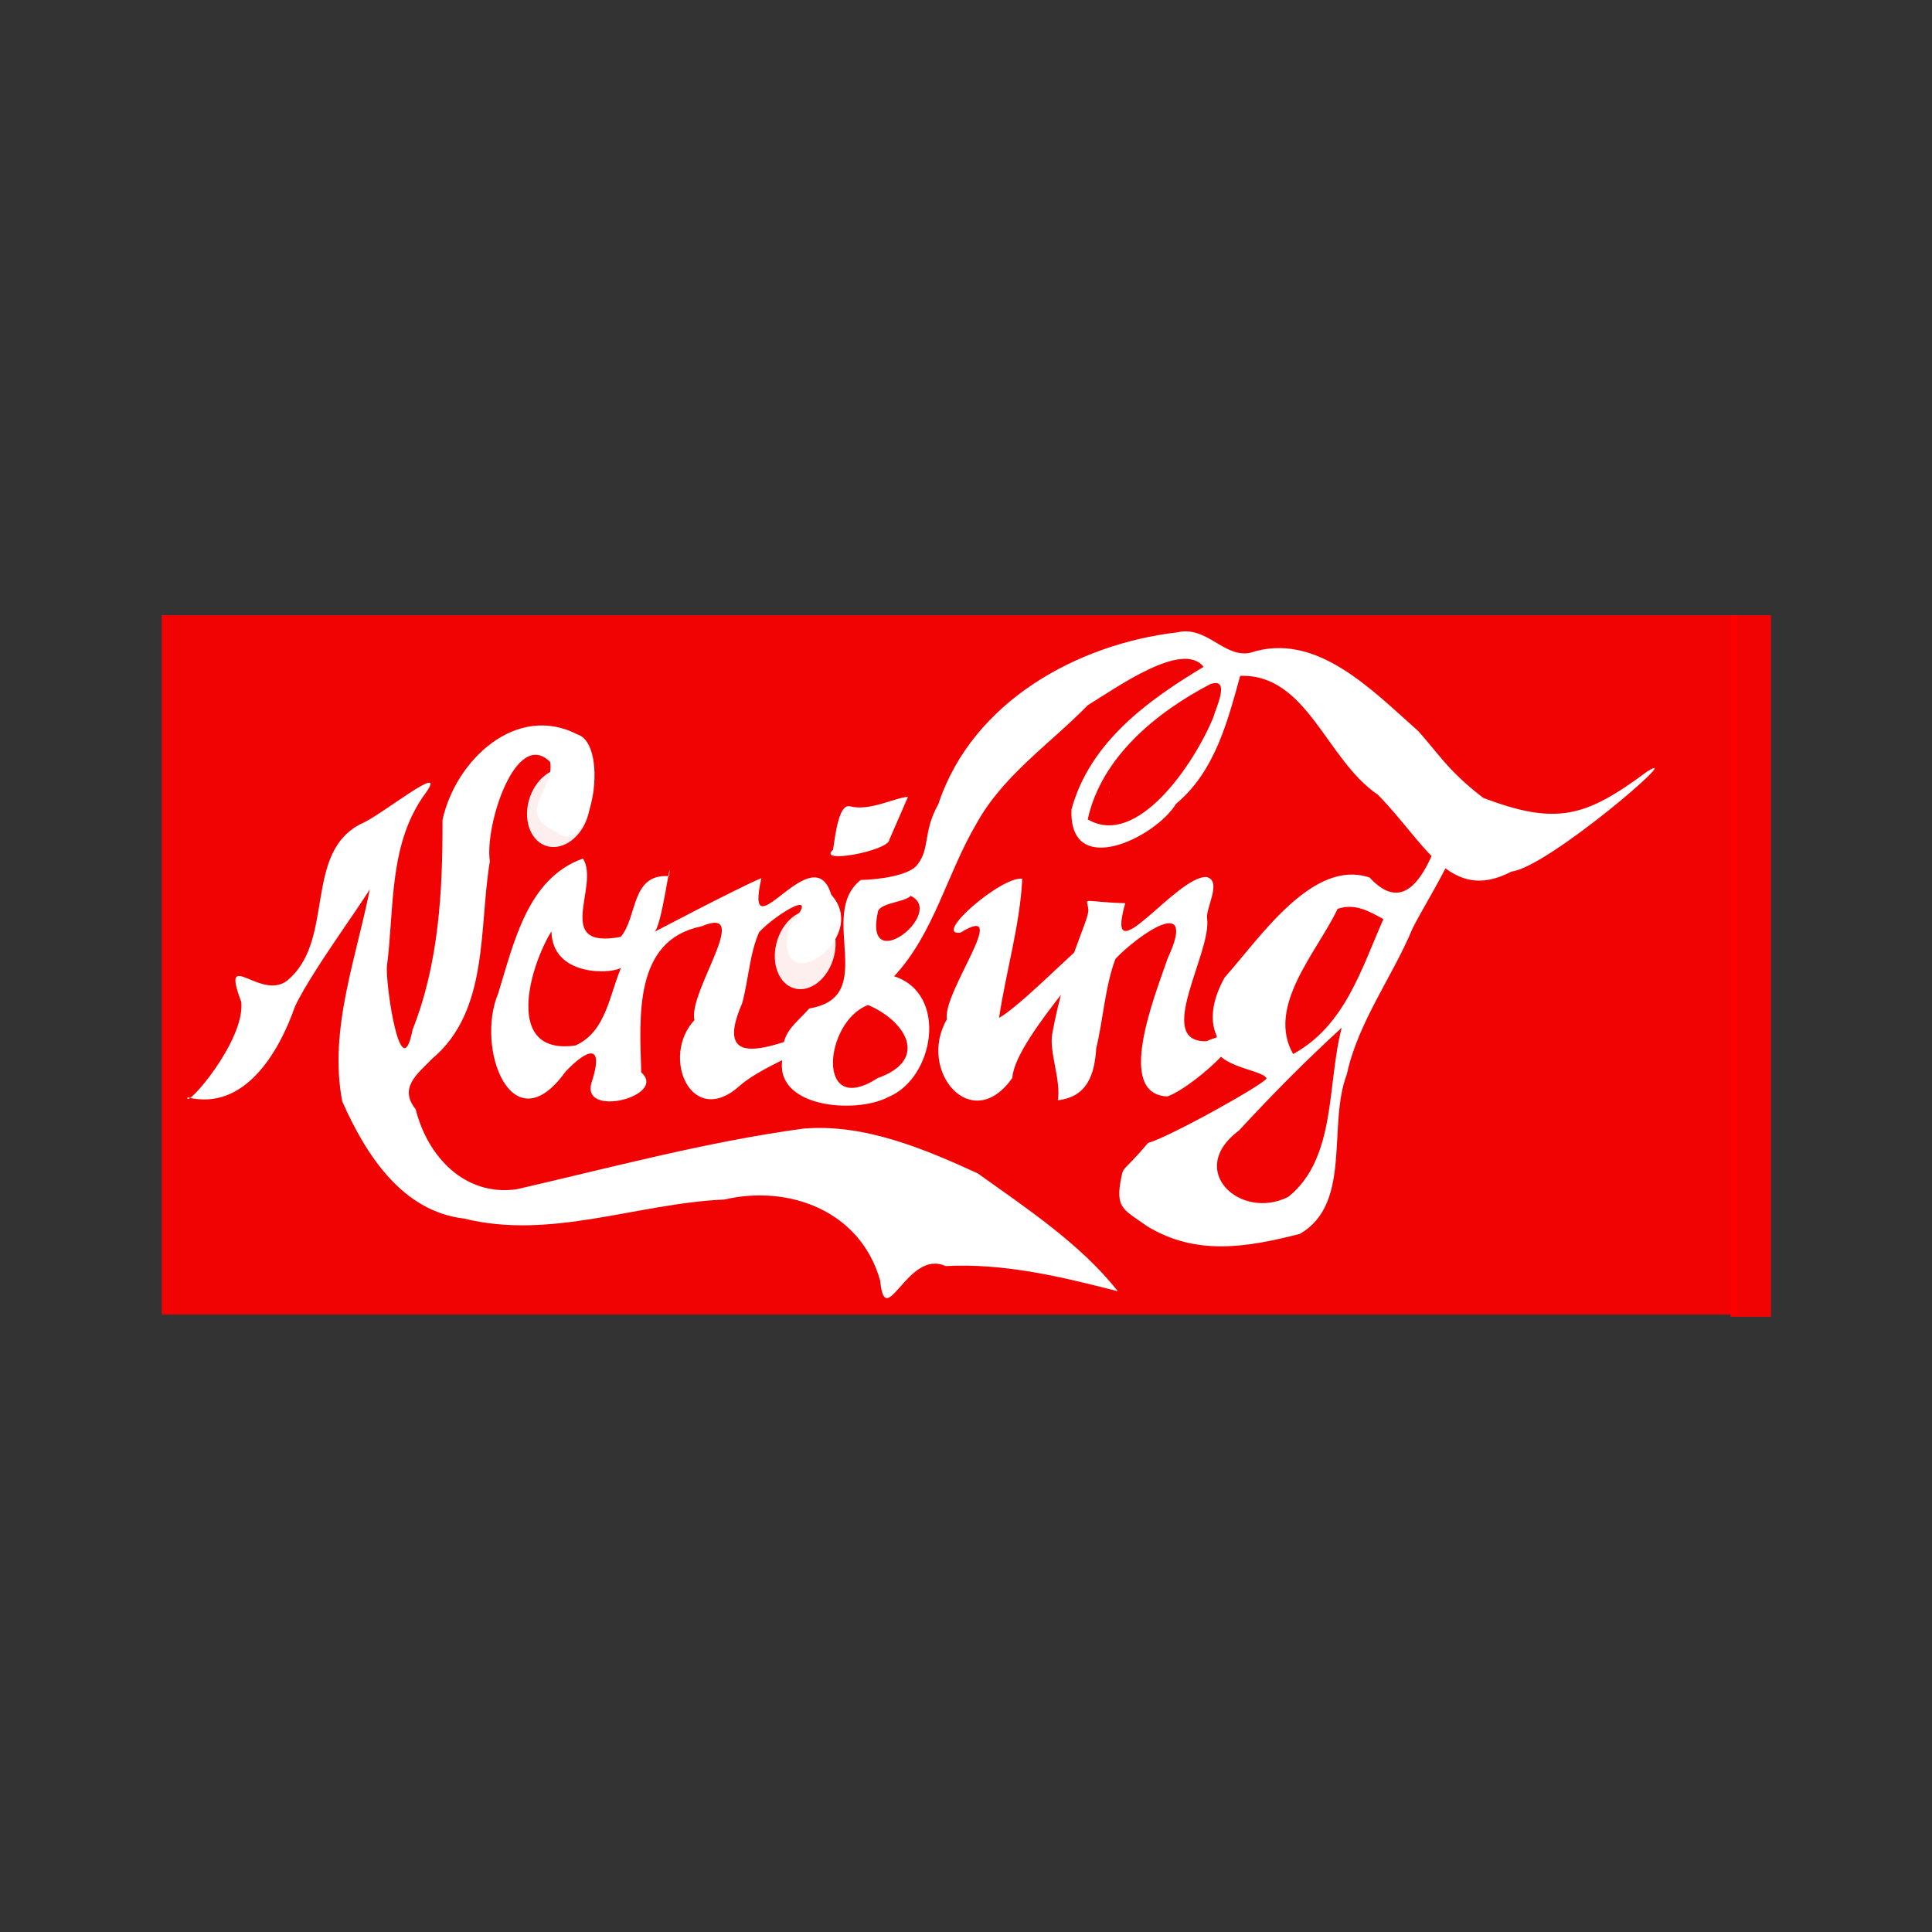 <svg:svg xmlns:dc="http://purl.org/dc/elements/1.1/" xmlns:ns1="http://sodipodi.sourceforge.net/DTD/sodipodi-0.dtd" xmlns:ns2="http://www.inkscape.org/namespaces/inkscape" xmlns:ns4="http://creativecommons.org/ns#" xmlns:rdf="http://www.w3.org/1999/02/22-rdf-syntax-ns#" xmlns:svg="http://www.w3.org/2000/svg" height="2271.227" id="svg2" version="1.1" viewBox="-189.317 -723.244 2271.227 2271.227" width="2271.227" ns1:docname="2000px-Coca-Cola_logo.svg.png" ns2:version="0.47 r22583">
  <svg:rect x="-189.317" y="-723.244" width="2271.227" height="2271.227" fill="#333333" stroke="none"/>
  <ns1:namedview bordercolor="#666666" borderopacity="1" gridtolerance="10" guidetolerance="10" id="namedview4" objecttolerance="10" pagecolor="#ffffff" showgrid="false" ns2:current-layer="svg2" ns2:cx="1143.8894" ns2:cy="272.29494" ns2:pageopacity="0" ns2:pageshadow="2" ns2:window-height="975" ns2:window-maximized="1" ns2:window-width="1680" ns2:window-x="0" ns2:window-y="24" ns2:zoom="0.37830213" />
  <svg:g id="g3732" transform="translate(2249.5 1192.7)">
    <svg:g id="g3715" transform="matrix(.994 0 0 1 -312.2 18.504)">
      <svg:rect height="401.8" id="rect2845" rx=".064" style="opacity:.937;fill:none" width="898.75" x="-948.98" y="-1031.5" />
      <svg:rect height="401.8" id="rect3619" rx=".064" style="opacity:.937;fill:none" width="898.75" x="-948.98" y="-1031.5" />
      <svg:rect height="822.09" id="rect3702" rx=".064" style="opacity:.937;fill:#ff0000" width="1863.6" x="-1948.2" y="-1211.2" />
      <svg:g id="g3707" style="fill:#ffffff" transform="matrix(1 0 0 1.028 2.06e-7 -1004.7)">
        <svg:path d="m-747.17-181.27c-117.2 13.197-242.04 78.503-282.47 196.26-18.684 32.462-9.38 50.218-24.976 69.67-9.681 12.075-45.392 16.859-66.818 17.208-52.05 39.258 22.331 133.82-60.856 146.92-17.32 18.932-33.354 26.79-31.369 55.482-12.765 58.013 86.124 65.815 125.01 45.736 53.836-21.384 71.219-117.73 6.666-138.03 47.535-49.348 62.456-117.61 97.618-174.92 31.495-55.102 87.068-91.012 131.39-135.02 33.875-19.922 112.36-74.627 136.96-43.848-65.372 37.884-134.53 85.993-156.2 162.93-3.442 80.14 98.523 33.189 123.67-6.331 45.616-36.847 60.566-92.869 75.85-146.34 79.453-2.359 101.53 95.909 162.74 135.89 56.091 54.866 84.91 125.09 158.25 87.856 42.411-4.327 208.33-142.56 160.71-114.6-72.369 51.922-106.68 62.588-194.2 30.416-40.601-30.053-52.147-49.469-76.75-76.259-55.72-47.737-121.21-114.46-198.7-89.725-31.027 6.458-51.636-31.523-86.519-23.301zm42.625 97.312c-22.403 52.84-90.088 149.93-148.46 116.53 16.211-71.692 81.877-122.72 144.86-154.62 25.035-8.612 6.193 28.419 3.595 38.083zm-752.08 19.357c-72.123-35.934-143.83 29.105-159.48 97.706 0.264 80.977-4.234 163.95-35.436 240.16-13.708 68.15-31.777-50.197-30.366-72.211 9.137-67.919 1.633-141.17 46.243-199.09 26.9-36.897-54.576 27.206-76.23 35.436-68.196 32.577-32.012 130.17-84.635 176.74-31.33 31.08-83.312-39.111-57.587 27.142 4.896 44.902-67.265 124.09-63.533 109.21 66.815 15.885 107.59-50.253 127.08-103.89 20.807-43.869 104.18-150.17 89.464-138.9-15.933 81.095-50.106 164.51-33.568 247.45 28.149 61.405 70.934 125.65 144.04 133.93 102.83 24.736 204.93-17.467 308.04-21.766 75.423-17.157 160.57 12.407 184.06 92.55 6.013 60.607 32.229-36.574 77.358-16.447 69.055-3.575 137.34 12.223 203.82 28.815-44.118-54.029-107.54-94.506-165.66-134.79-64.121-28.494-134.9-57.104-206.33-51.218-114.59 15.057-227.17 44.497-339.47 69.452-60.76 7.911-104.81-36.887-119.04-91.614-20.526-24.63 2.412-40.697 19.67-57.884 67.343-54.919 54.873-148.66 68.082-225.71-6.37-41.101 30.972-152.68 71.334-113.53 5.606 31.947-41.921 58.286 5.914 79.088 42.195 36.101 65.91-98.6 26.235-110.64zm391.03 71.436c-16.532 1.087-44.982 16.678-68.569 10.827-12.629-3.132-16.968 28.913-20.015 49.624-20.159 16.972 65.977 1.112 66.499-11.392 3.837-8.423 18.248-40.636 22.085-49.059zm237.86-5.761c0.641 1.722 1.249 0.047 0 0zm-622.26 76.31c-65.439 22.506-81.426 95.309-100.29 154.35-27.211 62.398 16.308 174.51 79.633 89.398 25.407-25.85 45.975-33.601 31.211 11.364-15.359 42.752 90.344 16.633 58.382-10.529-1.965-64.081-9.04-151.54 71.354-167.07 61.781-25.364-16.266 75.004-8.463 107.23-40.565 42.036-3.366 125.36 54.199 74.607 31.34-26.292 94.351-42.107 106.84-66.992-42.585 9.239-145.96 64.807-104.56-26.949 7.515-26.575 8.8-56.964 20.058-81.247 19.892-20.842 77.988-54.797 35.249-6.428-20.793 89.817 98.594 15.175 50.028-36.382-21.424-69.33-103.88 73.205-82.653-18.945-33.118 13.591-134.3 65.702-126.73 61.426 8.646-3.193 20.829-96.521 17.678-63.665-45.505-3.222-37.09 46.482-57.303 69.422-81.023 14.617-24.105-58.511-44.631-89.585zm737.53 21.154c-35.318-2.167-121.67 116.79-96.181 29.915-53.413-1.613-45.5-7.647-43.682 6.807 1.532 12.176-26.893 58.949-42.653 142.41-3.926 20.792 10.545 53.176 6.641 76.117 34.717-3.843 43.449-29.358 45.361-59.386 8.439-33.644 10.472-71.198 22.836-102.43 26.955-27.324 97.678-75.412 61.769-0.687-16.129 45.191-62.089 155.78-0.399 158.15 33.225-11.25 125.5-93.924 45.876-63.152-62.009 1.325 6.921-101.89 1.053-140.4-1.84-11.669 18.133-43.155-0.622-47.338zm-217.97 1.969c-23.868-3.574-106.81 65.599-73.139 61.63 62.125-36.843-22.243 69.548-15.936 99.063-35.478 58.394 29.076 133.46 77.365 66.981 2.692-47.124 125.17-164.12 116.21-175.46-6.28-7.942-99.62 89.346-131.94 106.87 8.154-53.062 24.696-105.66 27.44-159.09zm230.16 180.24c-15.15 34.201 53.533 37.076 58.659 47.798 2.1 4.393-115.72 67.965-140.08 74.034-32.734 37.882-28.574 22.941-33.095 47.22-4.143 28.028 5.734 29.887 32.128 48.114 57.533 33.797 116.92 24.444 180.43 8.717 62.216-34.513 32.54-124.12 55.634-182.47 13.344-59.963 54.132-111.77 77.735-166.8 18.635-37.053 92.253-141.85 45.741-145.57-14.764 40.425-40.92 145.79-96.453 87.346-67.018-21.971-128.74 67.593-171.58 114.38-11.438 19.81-19.737 45.266-9.112 67.223zm-362.12-160.67c42.42 19.406-57.244 94.876-38.502 17.014 5.027-9.385 30.556-9.574 38.502-17.014zm559.05 26.549c-26.255 57.611-45.745 122.06-106.76 154.3-32.208-54.752 28.79-117.15 52.599-166 20.256-6.753 36.963 2.496 54.163 11.707zm-983.9 13.908c0.929 60.432 95.323 47.096 84.351 37.23-15.891 32.982-18.292 76.859-55.856 93.349-84.559 11.945-54.781-89.425-28.495-130.58zm374.53 84.375c43.596 17.844 73.199 62.206 11.29 83.524-74.063 46.462-63.227-65.152-11.29-83.524zm560.09 25.969c-17.51 63.919-6.11 148.91-63.017 193.26-56.139 27.96-122.09-30.052-58.458-75.8 38.887-40.7 79.254-80.247 121.47-117.46z" id="path2842" style="fill:#ffffff" ns1:nodetypes="ccscccccccccccccccccccccccccccccccccccccccccccccccccscccccccccccccccccccccccccssccccccccccccscccscccccccccccccccccccccccccccc" />
        <svg:path d="m-1414.2-9.812c0 29.928-18.936 54.189-42.294 54.189s-42.294-24.261-42.294-54.189 18.936-54.189 42.294-54.189 42.294 24.261 42.294 54.189z" id="path3677" style="opacity:.937;fill:#ffffff" transform="matrix(.797 .294 -.294 .798 -320.94 455.26)" ns1:cx="-1456.5078" ns1:cy="-9.8125439" ns1:rx="42.294239" ns1:ry="54.189491" ns1:type="arc" />
        <svg:path d="m-1414.2-9.812c0 29.928-18.936 54.189-42.294 54.189s-42.294-24.261-42.294-54.189 18.936-54.189 42.294-54.189 42.294 24.261 42.294 54.189z" id="path3677-7" style="opacity:.937;fill:#ffffff" transform="matrix(.769 .294 -.283 .798 -69.893 617.83)" ns1:cx="-1456.5078" ns1:cy="-9.8125439" ns1:rx="42.294239" ns1:ry="54.189491" ns1:type="arc" />
      </svg:g>
    </svg:g>
    <svg:rect height="824.74" id="rect3730" rx=".064" style="opacity:.937;fill:#ff0000" width="47.581" x="-404.44" y="-1192.7" />
  </svg:g>
</svg:svg>